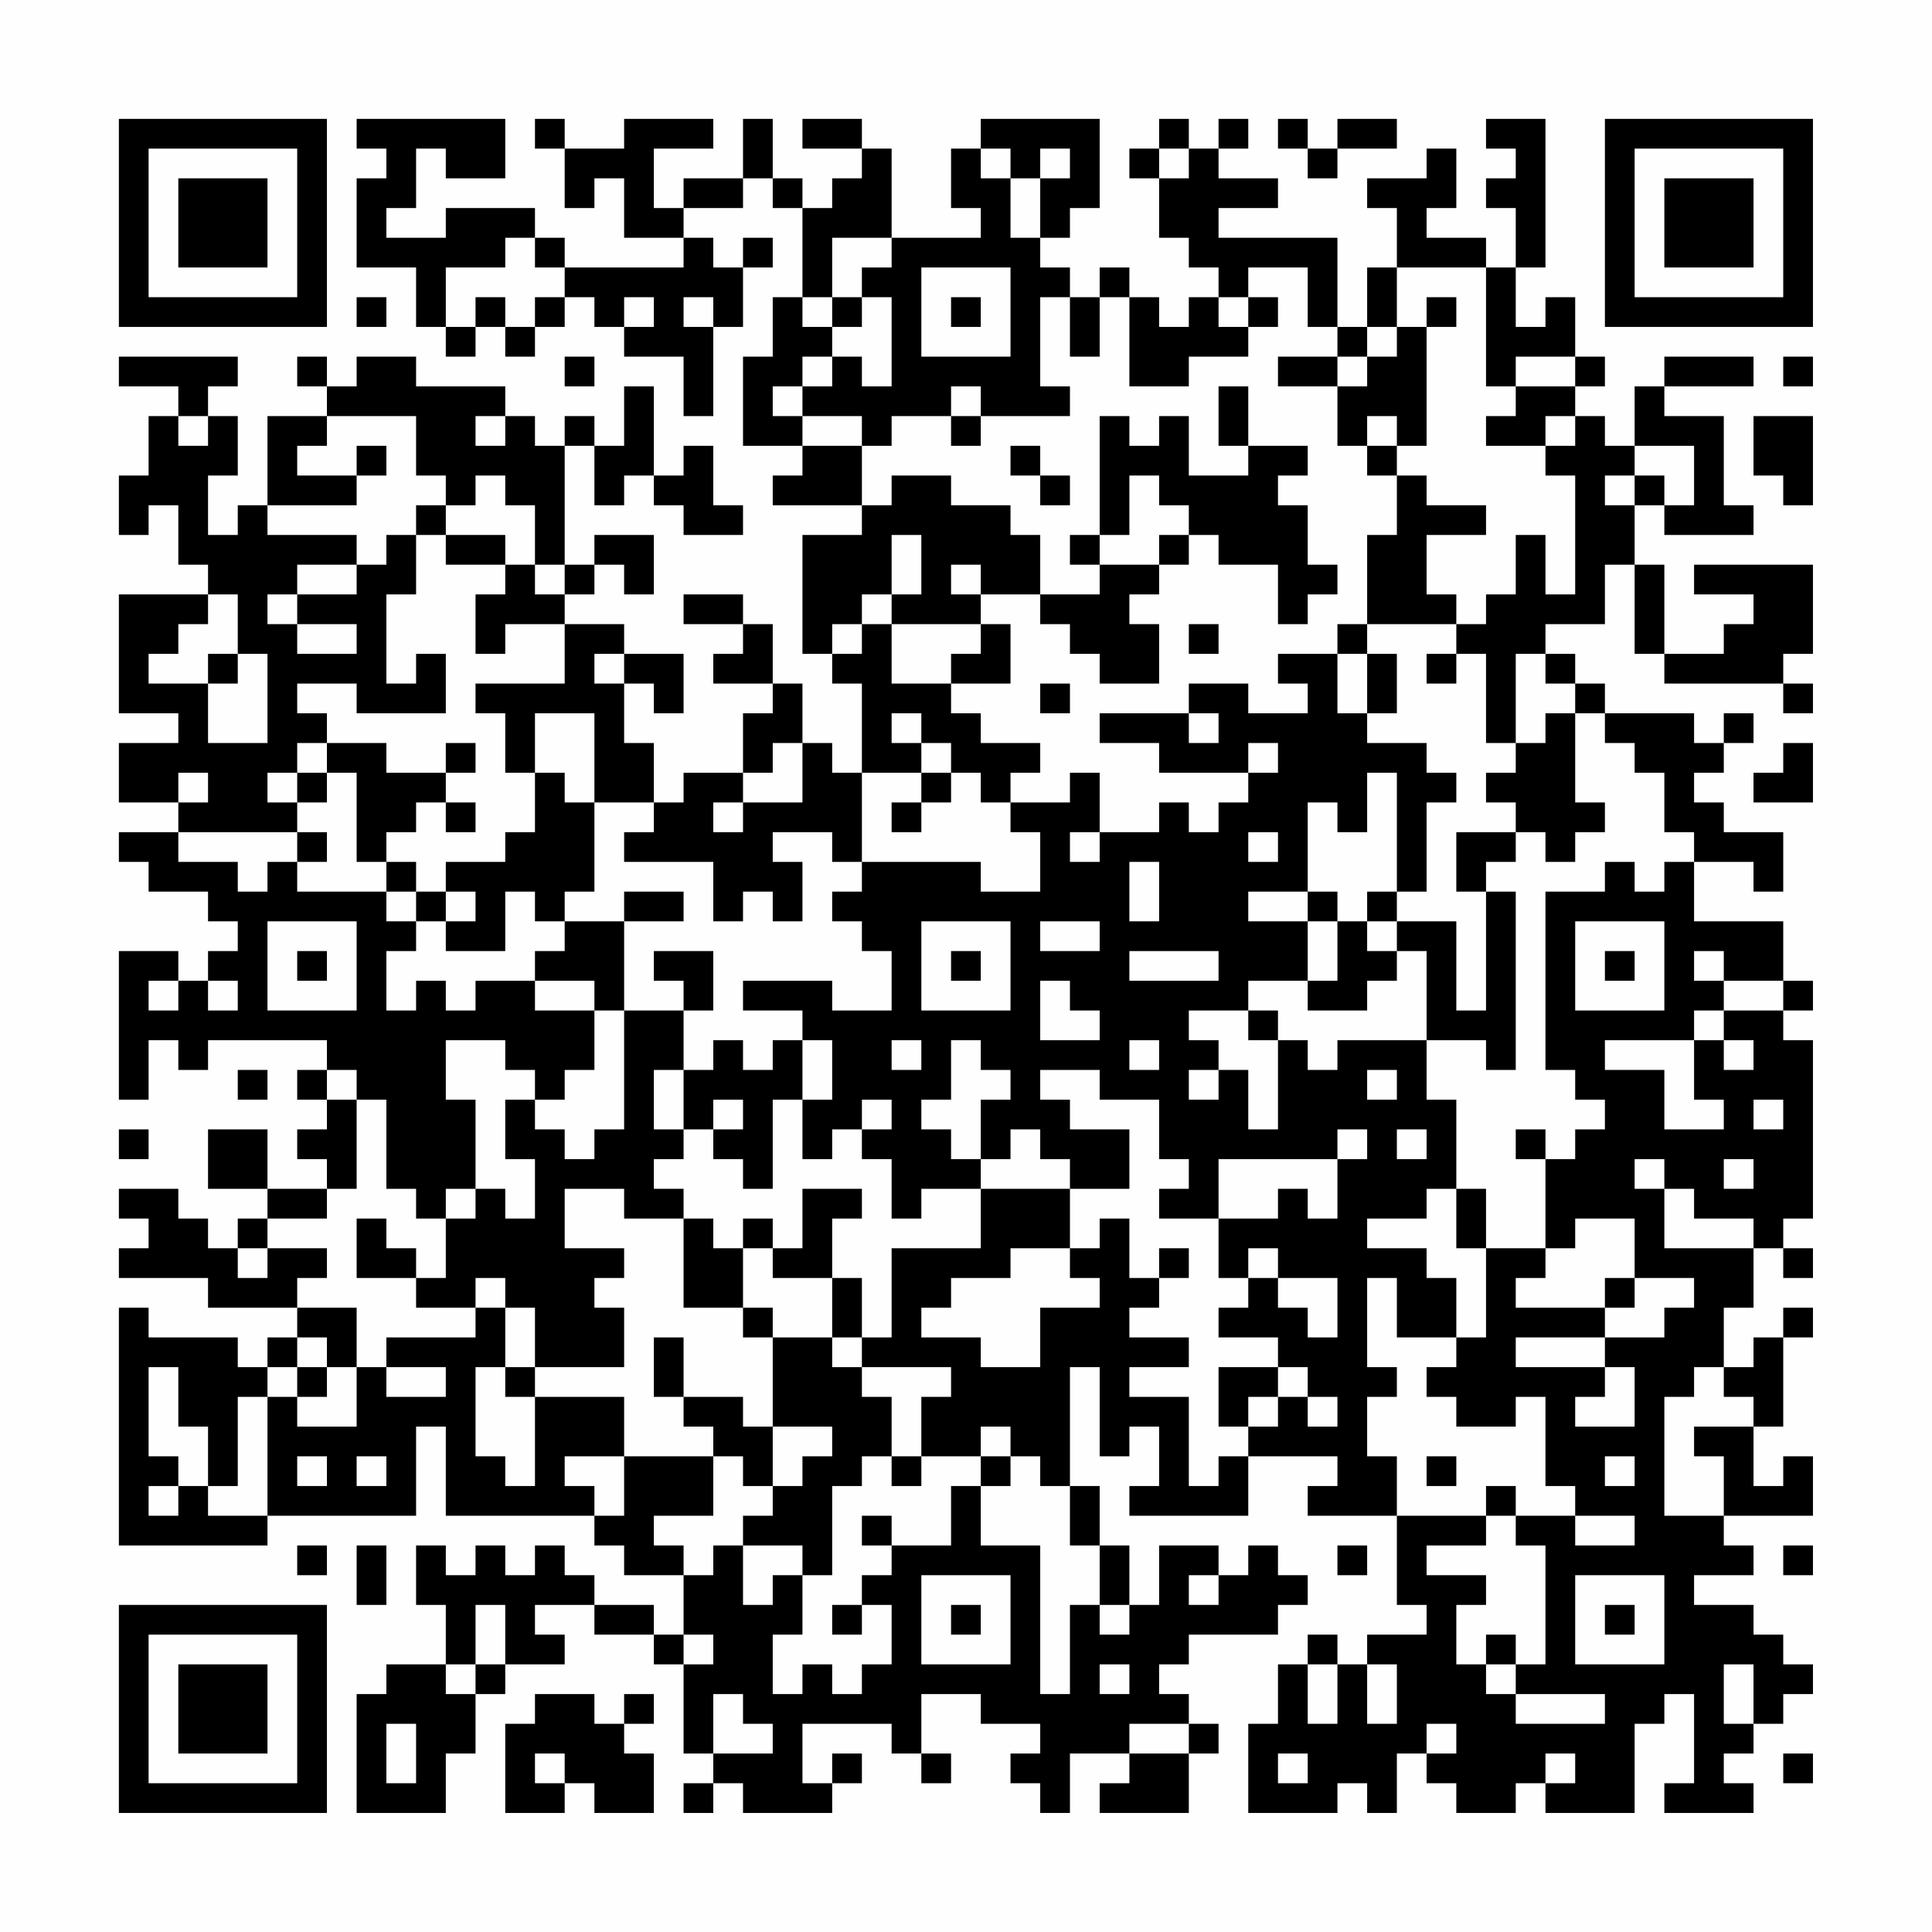 <?xml version="1.0" encoding="UTF-8"?>
<svg xmlns="http://www.w3.org/2000/svg" version="1.1" width="300" height="300" viewBox="0 0 300 300"><rect x="0" y="0" width="300" height="300" fill="#fefefe"/><g transform="scale(4.615)"><g transform="translate(4,4)"><path fill-rule="evenodd" d="M8 0L8 1L9 1L9 2L8 2L8 5L10 5L10 7L11 7L11 8L12 8L12 7L13 7L13 8L14 8L14 7L15 7L15 6L16 6L16 7L17 7L17 8L19 8L19 10L20 10L20 7L21 7L21 5L22 5L22 4L21 4L21 5L20 5L20 4L19 4L19 3L21 3L21 2L22 2L22 3L23 3L23 6L22 6L22 8L21 8L21 11L23 11L23 12L22 12L22 13L25 13L25 14L23 14L23 18L24 18L24 19L25 19L25 22L24 22L24 21L23 21L23 19L22 19L22 17L21 17L21 16L19 16L19 17L21 17L21 18L20 18L20 19L22 19L22 20L21 20L21 22L19 22L19 23L18 23L18 21L17 21L17 19L18 19L18 20L19 20L19 18L17 18L17 17L15 17L15 16L16 16L16 15L17 15L17 16L18 16L18 14L16 14L16 15L15 15L15 11L16 11L16 13L17 13L17 12L18 12L18 13L19 13L19 14L21 14L21 13L20 13L20 11L19 11L19 12L18 12L18 9L17 9L17 11L16 11L16 10L15 10L15 11L14 11L14 10L13 10L13 9L10 9L10 8L8 8L8 9L7 9L7 8L6 8L6 9L7 9L7 10L5 10L5 13L4 13L4 14L3 14L3 12L4 12L4 10L3 10L3 9L4 9L4 8L0 8L0 9L2 9L2 10L1 10L1 12L0 12L0 14L1 14L1 13L2 13L2 15L3 15L3 16L0 16L0 20L2 20L2 21L0 21L0 23L2 23L2 24L0 24L0 25L1 25L1 26L3 26L3 27L4 27L4 28L3 28L3 29L2 29L2 28L0 28L0 33L1 33L1 31L2 31L2 32L3 32L3 31L7 31L7 32L6 32L6 33L7 33L7 34L6 34L6 35L7 35L7 36L5 36L5 34L3 34L3 36L5 36L5 37L4 37L4 38L3 38L3 37L2 37L2 36L0 36L0 37L1 37L1 38L0 38L0 39L3 39L3 40L6 40L6 41L5 41L5 42L4 42L4 41L1 41L1 40L0 40L0 48L5 48L5 47L10 47L10 44L11 44L11 47L16 47L16 48L17 48L17 49L19 49L19 51L18 51L18 50L16 50L16 49L15 49L15 48L14 48L14 49L13 49L13 48L12 48L12 49L11 49L11 48L10 48L10 50L11 50L11 52L9 52L9 53L8 53L8 57L11 57L11 55L12 55L12 53L13 53L13 52L15 52L15 51L14 51L14 50L16 50L16 51L18 51L18 52L19 52L19 55L20 55L20 56L19 56L19 57L20 57L20 56L21 56L21 57L24 57L24 56L25 56L25 55L24 55L24 56L23 56L23 54L26 54L26 55L27 55L27 56L28 56L28 55L27 55L27 53L29 53L29 54L31 54L31 55L30 55L30 56L31 56L31 57L32 57L32 55L34 55L34 56L33 56L33 57L36 57L36 55L37 55L37 54L36 54L36 53L35 53L35 52L36 52L36 51L39 51L39 50L40 50L40 49L39 49L39 48L38 48L38 49L37 49L37 48L35 48L35 50L34 50L34 48L33 48L33 46L32 46L32 42L33 42L33 45L34 45L34 44L35 44L35 46L34 46L34 47L38 47L38 45L41 45L41 46L40 46L40 47L43 47L43 50L44 50L44 51L42 51L42 52L41 52L41 51L40 51L40 52L39 52L39 54L38 54L38 57L41 57L41 56L42 56L42 57L43 57L43 55L44 55L44 56L45 56L45 57L47 57L47 56L48 56L48 57L51 57L51 54L52 54L52 53L53 53L53 56L52 56L52 57L55 57L55 56L54 56L54 55L55 55L55 54L56 54L56 53L57 53L57 52L56 52L56 51L55 51L55 50L53 50L53 49L55 49L55 48L54 48L54 47L57 47L57 45L56 45L56 46L55 46L55 44L56 44L56 41L57 41L57 40L56 40L56 41L55 41L55 42L54 42L54 40L55 40L55 38L56 38L56 39L57 39L57 38L56 38L56 37L57 37L57 31L56 31L56 30L57 30L57 29L56 29L56 27L53 27L53 25L55 25L55 26L56 26L56 24L54 24L54 23L53 23L53 22L54 22L54 21L55 21L55 20L54 20L54 21L53 21L53 20L50 20L50 19L49 19L49 18L48 18L48 17L50 17L50 15L51 15L51 18L52 18L52 19L56 19L56 20L57 20L57 19L56 19L56 18L57 18L57 15L53 15L53 16L55 16L55 17L54 17L54 18L52 18L52 15L51 15L51 13L52 13L52 14L55 14L55 13L54 13L54 10L52 10L52 9L55 9L55 8L52 8L52 9L51 9L51 11L50 11L50 10L49 10L49 9L50 9L50 8L49 8L49 6L48 6L48 7L47 7L47 5L48 5L48 0L46 0L46 1L47 1L47 2L46 2L46 3L47 3L47 5L46 5L46 4L44 4L44 3L45 3L45 1L44 1L44 2L42 2L42 3L43 3L43 5L42 5L42 7L41 7L41 4L37 4L37 3L39 3L39 2L37 2L37 1L38 1L38 0L37 0L37 1L36 1L36 0L35 0L35 1L34 1L34 2L35 2L35 4L36 4L36 5L37 5L37 6L36 6L36 7L35 7L35 6L34 6L34 5L33 5L33 6L32 6L32 5L31 5L31 4L32 4L32 3L33 3L33 0L29 0L29 1L28 1L28 3L29 3L29 4L26 4L26 1L25 1L25 0L23 0L23 1L25 1L25 2L24 2L24 3L23 3L23 2L22 2L22 0L21 0L21 2L19 2L19 3L18 3L18 1L20 1L20 0L17 0L17 1L15 1L15 0L14 0L14 1L15 1L15 3L16 3L16 2L17 2L17 4L19 4L19 5L15 5L15 4L14 4L14 3L11 3L11 4L9 4L9 3L10 3L10 1L11 1L11 2L13 2L13 0ZM39 0L39 1L40 1L40 2L41 2L41 1L43 1L43 0L41 0L41 1L40 1L40 0ZM29 1L29 2L30 2L30 4L31 4L31 2L32 2L32 1L31 1L31 2L30 2L30 1ZM35 1L35 2L36 2L36 1ZM13 4L13 5L11 5L11 7L12 7L12 6L13 6L13 7L14 7L14 6L15 6L15 5L14 5L14 4ZM24 4L24 6L23 6L23 7L24 7L24 8L23 8L23 9L22 9L22 10L23 10L23 11L25 11L25 13L26 13L26 12L28 12L28 13L30 13L30 14L31 14L31 16L29 16L29 15L28 15L28 16L29 16L29 17L26 17L26 16L27 16L27 14L26 14L26 16L25 16L25 17L24 17L24 18L25 18L25 17L26 17L26 19L28 19L28 20L29 20L29 21L31 21L31 22L30 22L30 23L29 23L29 22L28 22L28 21L27 21L27 20L26 20L26 21L27 21L27 22L25 22L25 25L24 25L24 24L22 24L22 25L23 25L23 27L22 27L22 26L21 26L21 27L20 27L20 25L17 25L17 24L18 24L18 23L16 23L16 20L14 20L14 22L13 22L13 20L12 20L12 19L15 19L15 17L13 17L13 18L12 18L12 16L13 16L13 15L14 15L14 16L15 16L15 15L14 15L14 13L13 13L13 12L12 12L12 13L11 13L11 12L10 12L10 10L7 10L7 11L6 11L6 12L8 12L8 13L5 13L5 14L8 14L8 15L6 15L6 16L5 16L5 17L6 17L6 18L8 18L8 17L6 17L6 16L8 16L8 15L9 15L9 14L10 14L10 16L9 16L9 19L10 19L10 18L11 18L11 20L8 20L8 19L6 19L6 20L7 20L7 21L6 21L6 22L5 22L5 23L6 23L6 24L2 24L2 25L4 25L4 26L5 26L5 25L6 25L6 26L9 26L9 27L10 27L10 28L9 28L9 30L10 30L10 29L11 29L11 30L12 30L12 29L14 29L14 30L16 30L16 32L15 32L15 33L14 33L14 32L13 32L13 31L11 31L11 33L12 33L12 36L11 36L11 37L10 37L10 36L9 36L9 33L8 33L8 32L7 32L7 33L8 33L8 36L7 36L7 37L5 37L5 38L4 38L4 39L5 39L5 38L7 38L7 39L6 39L6 40L8 40L8 42L7 42L7 41L6 41L6 42L5 42L5 43L4 43L4 46L3 46L3 44L2 44L2 42L1 42L1 45L2 45L2 46L1 46L1 47L2 47L2 46L3 46L3 47L5 47L5 43L6 43L6 44L8 44L8 42L9 42L9 43L11 43L11 42L9 42L9 41L12 41L12 40L13 40L13 42L12 42L12 45L13 45L13 46L14 46L14 43L17 43L17 45L15 45L15 46L16 46L16 47L17 47L17 45L20 45L20 47L18 47L18 48L19 48L19 49L20 49L20 48L21 48L21 50L22 50L22 49L23 49L23 51L22 51L22 53L23 53L23 52L24 52L24 53L25 53L25 52L26 52L26 50L25 50L25 49L26 49L26 48L28 48L28 46L29 46L29 48L31 48L31 53L32 53L32 50L33 50L33 51L34 51L34 50L33 50L33 48L32 48L32 46L31 46L31 45L30 45L30 44L29 44L29 45L27 45L27 43L28 43L28 42L25 42L25 41L26 41L26 38L29 38L29 36L32 36L32 38L30 38L30 39L28 39L28 40L27 40L27 41L29 41L29 42L31 42L31 40L33 40L33 39L32 39L32 38L33 38L33 37L34 37L34 39L35 39L35 40L34 40L34 41L36 41L36 42L34 42L34 43L36 43L36 46L37 46L37 45L38 45L38 44L39 44L39 43L40 43L40 44L41 44L41 43L40 43L40 42L39 42L39 41L37 41L37 40L38 40L38 39L39 39L39 40L40 40L40 41L41 41L41 39L39 39L39 38L38 38L38 39L37 39L37 37L39 37L39 36L40 36L40 37L41 37L41 35L42 35L42 34L41 34L41 35L37 35L37 37L35 37L35 36L36 36L36 35L35 35L35 33L33 33L33 32L31 32L31 33L32 33L32 34L34 34L34 36L32 36L32 35L31 35L31 34L30 34L30 35L29 35L29 33L30 33L30 32L29 32L29 31L28 31L28 33L27 33L27 34L28 34L28 35L29 35L29 36L27 36L27 37L26 37L26 35L25 35L25 34L26 34L26 33L25 33L25 34L24 34L24 35L23 35L23 33L24 33L24 31L23 31L23 30L21 30L21 29L24 29L24 30L26 30L26 28L25 28L25 27L24 27L24 26L25 26L25 25L29 25L29 26L31 26L31 24L30 24L30 23L32 23L32 22L33 22L33 24L32 24L32 25L33 25L33 24L35 24L35 23L36 23L36 24L37 24L37 23L38 23L38 22L39 22L39 21L38 21L38 22L35 22L35 21L33 21L33 20L36 20L36 21L37 21L37 20L36 20L36 19L38 19L38 20L40 20L40 19L39 19L39 18L41 18L41 20L42 20L42 21L44 21L44 22L45 22L45 23L44 23L44 26L43 26L43 22L42 22L42 24L41 24L41 23L40 23L40 26L38 26L38 27L40 27L40 29L38 29L38 30L36 30L36 31L37 31L37 32L36 32L36 33L37 33L37 32L38 32L38 34L39 34L39 31L40 31L40 32L41 32L41 31L44 31L44 33L45 33L45 36L44 36L44 37L42 37L42 38L44 38L44 39L45 39L45 41L43 41L43 39L42 39L42 42L43 42L43 43L42 43L42 45L43 45L43 47L46 47L46 48L44 48L44 49L46 49L46 50L45 50L45 52L46 52L46 53L47 53L47 54L50 54L50 53L47 53L47 52L48 52L48 48L47 48L47 47L49 47L49 48L51 48L51 47L49 47L49 46L48 46L48 43L47 43L47 44L45 44L45 43L44 43L44 42L45 42L45 41L46 41L46 38L48 38L48 39L47 39L47 40L50 40L50 41L47 41L47 42L50 42L50 43L49 43L49 44L51 44L51 42L50 42L50 41L52 41L52 40L53 40L53 39L51 39L51 37L49 37L49 38L48 38L48 35L49 35L49 34L50 34L50 33L49 33L49 32L48 32L48 26L50 26L50 25L51 25L51 26L52 26L52 25L53 25L53 24L52 24L52 22L51 22L51 21L50 21L50 20L49 20L49 19L48 19L48 18L47 18L47 21L46 21L46 18L45 18L45 17L46 17L46 16L47 16L47 14L48 14L48 16L49 16L49 12L48 12L48 11L49 11L49 10L48 10L48 11L46 11L46 10L47 10L47 9L49 9L49 8L47 8L47 9L46 9L46 5L43 5L43 7L42 7L42 8L41 8L41 7L40 7L40 5L38 5L38 6L37 6L37 7L38 7L38 8L36 8L36 9L34 9L34 6L33 6L33 8L32 8L32 6L31 6L31 9L32 9L32 10L29 10L29 9L28 9L28 10L26 10L26 11L25 11L25 10L23 10L23 9L24 9L24 8L25 8L25 9L26 9L26 6L25 6L25 5L26 5L26 4ZM27 5L27 8L30 8L30 5ZM8 6L8 7L9 7L9 6ZM17 6L17 7L18 7L18 6ZM19 6L19 7L20 7L20 6ZM24 6L24 7L25 7L25 6ZM28 6L28 7L29 7L29 6ZM38 6L38 7L39 7L39 6ZM44 6L44 7L43 7L43 8L42 8L42 9L41 9L41 8L39 8L39 9L41 9L41 11L42 11L42 12L43 12L43 14L42 14L42 17L41 17L41 18L42 18L42 20L43 20L43 18L42 18L42 17L45 17L45 16L44 16L44 14L46 14L46 13L44 13L44 12L43 12L43 11L44 11L44 7L45 7L45 6ZM15 8L15 9L16 9L16 8ZM56 8L56 9L57 9L57 8ZM37 9L37 11L38 11L38 12L36 12L36 10L35 10L35 11L34 11L34 10L33 10L33 14L32 14L32 15L33 15L33 16L31 16L31 17L32 17L32 18L33 18L33 19L35 19L35 17L34 17L34 16L35 16L35 15L36 15L36 14L37 14L37 15L39 15L39 17L40 17L40 16L41 16L41 15L40 15L40 13L39 13L39 12L40 12L40 11L38 11L38 9ZM2 10L2 11L3 11L3 10ZM12 10L12 11L13 11L13 10ZM28 10L28 11L29 11L29 10ZM42 10L42 11L43 11L43 10ZM55 10L55 12L56 12L56 13L57 13L57 10ZM8 11L8 12L9 12L9 11ZM30 11L30 12L31 12L31 13L32 13L32 12L31 12L31 11ZM51 11L51 12L50 12L50 13L51 13L51 12L52 12L52 13L53 13L53 11ZM34 12L34 14L33 14L33 15L35 15L35 14L36 14L36 13L35 13L35 12ZM10 13L10 14L11 14L11 15L13 15L13 14L11 14L11 13ZM3 16L3 17L2 17L2 18L1 18L1 19L3 19L3 21L5 21L5 18L4 18L4 16ZM29 17L29 18L28 18L28 19L30 19L30 17ZM36 17L36 18L37 18L37 17ZM3 18L3 19L4 19L4 18ZM16 18L16 19L17 19L17 18ZM44 18L44 19L45 19L45 18ZM31 19L31 20L32 20L32 19ZM48 20L48 21L47 21L47 22L46 22L46 23L47 23L47 24L45 24L45 26L46 26L46 30L45 30L45 27L43 27L43 26L42 26L42 27L41 27L41 26L40 26L40 27L41 27L41 29L40 29L40 30L42 30L42 29L43 29L43 28L44 28L44 31L46 31L46 32L47 32L47 26L46 26L46 25L47 25L47 24L48 24L48 25L49 25L49 24L50 24L50 23L49 23L49 20ZM7 21L7 22L6 22L6 23L7 23L7 22L8 22L8 25L9 25L9 26L10 26L10 27L11 27L11 28L13 28L13 26L14 26L14 27L15 27L15 28L14 28L14 29L16 29L16 30L17 30L17 34L16 34L16 35L15 35L15 34L14 34L14 33L13 33L13 35L14 35L14 37L13 37L13 36L12 36L12 37L11 37L11 39L10 39L10 38L9 38L9 37L8 37L8 39L10 39L10 40L12 40L12 39L13 39L13 40L14 40L14 42L13 42L13 43L14 43L14 42L17 42L17 40L16 40L16 39L17 39L17 38L15 38L15 36L17 36L17 37L19 37L19 40L21 40L21 41L22 41L22 44L21 44L21 43L19 43L19 41L18 41L18 43L19 43L19 44L20 44L20 45L21 45L21 46L22 46L22 47L21 47L21 48L23 48L23 49L24 49L24 46L25 46L25 45L26 45L26 46L27 46L27 45L26 45L26 43L25 43L25 42L24 42L24 41L25 41L25 39L24 39L24 37L25 37L25 36L23 36L23 38L22 38L22 37L21 37L21 38L20 38L20 37L19 37L19 36L18 36L18 35L19 35L19 34L20 34L20 35L21 35L21 36L22 36L22 33L23 33L23 31L22 31L22 32L21 32L21 31L20 31L20 32L19 32L19 30L20 30L20 28L18 28L18 29L19 29L19 30L17 30L17 27L19 27L19 26L17 26L17 27L15 27L15 26L16 26L16 23L15 23L15 22L14 22L14 24L13 24L13 25L11 25L11 26L10 26L10 25L9 25L9 24L10 24L10 23L11 23L11 24L12 24L12 23L11 23L11 22L12 22L12 21L11 21L11 22L9 22L9 21ZM22 21L22 22L21 22L21 23L20 23L20 24L21 24L21 23L23 23L23 21ZM56 21L56 22L55 22L55 23L57 23L57 21ZM2 22L2 23L3 23L3 22ZM27 22L27 23L26 23L26 24L27 24L27 23L28 23L28 22ZM6 24L6 25L7 25L7 24ZM38 24L38 25L39 25L39 24ZM34 25L34 27L35 27L35 25ZM11 26L11 27L12 27L12 26ZM5 27L5 30L8 30L8 27ZM27 27L27 30L30 30L30 27ZM31 27L31 28L33 28L33 27ZM42 27L42 28L43 28L43 27ZM49 27L49 30L52 30L52 27ZM6 28L6 29L7 29L7 28ZM28 28L28 29L29 29L29 28ZM34 28L34 29L37 29L37 28ZM50 28L50 29L51 29L51 28ZM53 28L53 29L54 29L54 30L53 30L53 31L50 31L50 32L52 32L52 34L54 34L54 33L53 33L53 31L54 31L54 32L55 32L55 31L54 31L54 30L56 30L56 29L54 29L54 28ZM1 29L1 30L2 30L2 29ZM3 29L3 30L4 30L4 29ZM31 29L31 31L33 31L33 30L32 30L32 29ZM38 30L38 31L39 31L39 30ZM26 31L26 32L27 32L27 31ZM34 31L34 32L35 32L35 31ZM4 32L4 33L5 33L5 32ZM18 32L18 34L19 34L19 32ZM42 32L42 33L43 33L43 32ZM20 33L20 34L21 34L21 33ZM55 33L55 34L56 34L56 33ZM0 34L0 35L1 35L1 34ZM43 34L43 35L44 35L44 34ZM47 34L47 35L48 35L48 34ZM51 35L51 36L52 36L52 38L55 38L55 37L53 37L53 36L52 36L52 35ZM54 35L54 36L55 36L55 35ZM45 36L45 38L46 38L46 36ZM21 38L21 40L22 40L22 41L24 41L24 39L22 39L22 38ZM35 38L35 39L36 39L36 38ZM50 39L50 40L51 40L51 39ZM6 42L6 43L7 43L7 42ZM37 42L37 44L38 44L38 43L39 43L39 42ZM53 42L53 43L52 43L52 47L54 47L54 45L53 45L53 44L55 44L55 43L54 43L54 42ZM22 44L22 46L23 46L23 45L24 45L24 44ZM6 45L6 46L7 46L7 45ZM8 45L8 46L9 46L9 45ZM29 45L29 46L30 46L30 45ZM44 45L44 46L45 46L45 45ZM50 45L50 46L51 46L51 45ZM46 46L46 47L47 47L47 46ZM25 47L25 48L26 48L26 47ZM6 48L6 49L7 49L7 48ZM8 48L8 50L9 50L9 48ZM41 48L41 49L42 49L42 48ZM56 48L56 49L57 49L57 48ZM27 49L27 52L30 52L30 49ZM36 49L36 50L37 50L37 49ZM49 49L49 52L52 52L52 49ZM12 50L12 52L11 52L11 53L12 53L12 52L13 52L13 50ZM24 50L24 51L25 51L25 50ZM28 50L28 51L29 51L29 50ZM50 50L50 51L51 51L51 50ZM19 51L19 52L20 52L20 51ZM46 51L46 52L47 52L47 51ZM33 52L33 53L34 53L34 52ZM40 52L40 54L41 54L41 52ZM42 52L42 54L43 54L43 52ZM54 52L54 54L55 54L55 52ZM14 53L14 54L13 54L13 57L15 57L15 56L16 56L16 57L18 57L18 55L17 55L17 54L18 54L18 53L17 53L17 54L16 54L16 53ZM20 53L20 55L22 55L22 54L21 54L21 53ZM9 54L9 56L10 56L10 54ZM34 54L34 55L36 55L36 54ZM44 54L44 55L45 55L45 54ZM14 55L14 56L15 56L15 55ZM39 55L39 56L40 56L40 55ZM48 55L48 56L49 56L49 55ZM56 55L56 56L57 56L57 55ZM0 0L0 7L7 7L7 0ZM1 1L1 6L6 6L6 1ZM2 2L2 5L5 5L5 2ZM50 0L50 7L57 7L57 0ZM51 1L51 6L56 6L56 1ZM52 2L52 5L55 5L55 2ZM0 50L0 57L7 57L7 50ZM1 51L1 56L6 56L6 51ZM2 52L2 55L5 55L5 52Z" fill="#000000"/></g></g></svg>

